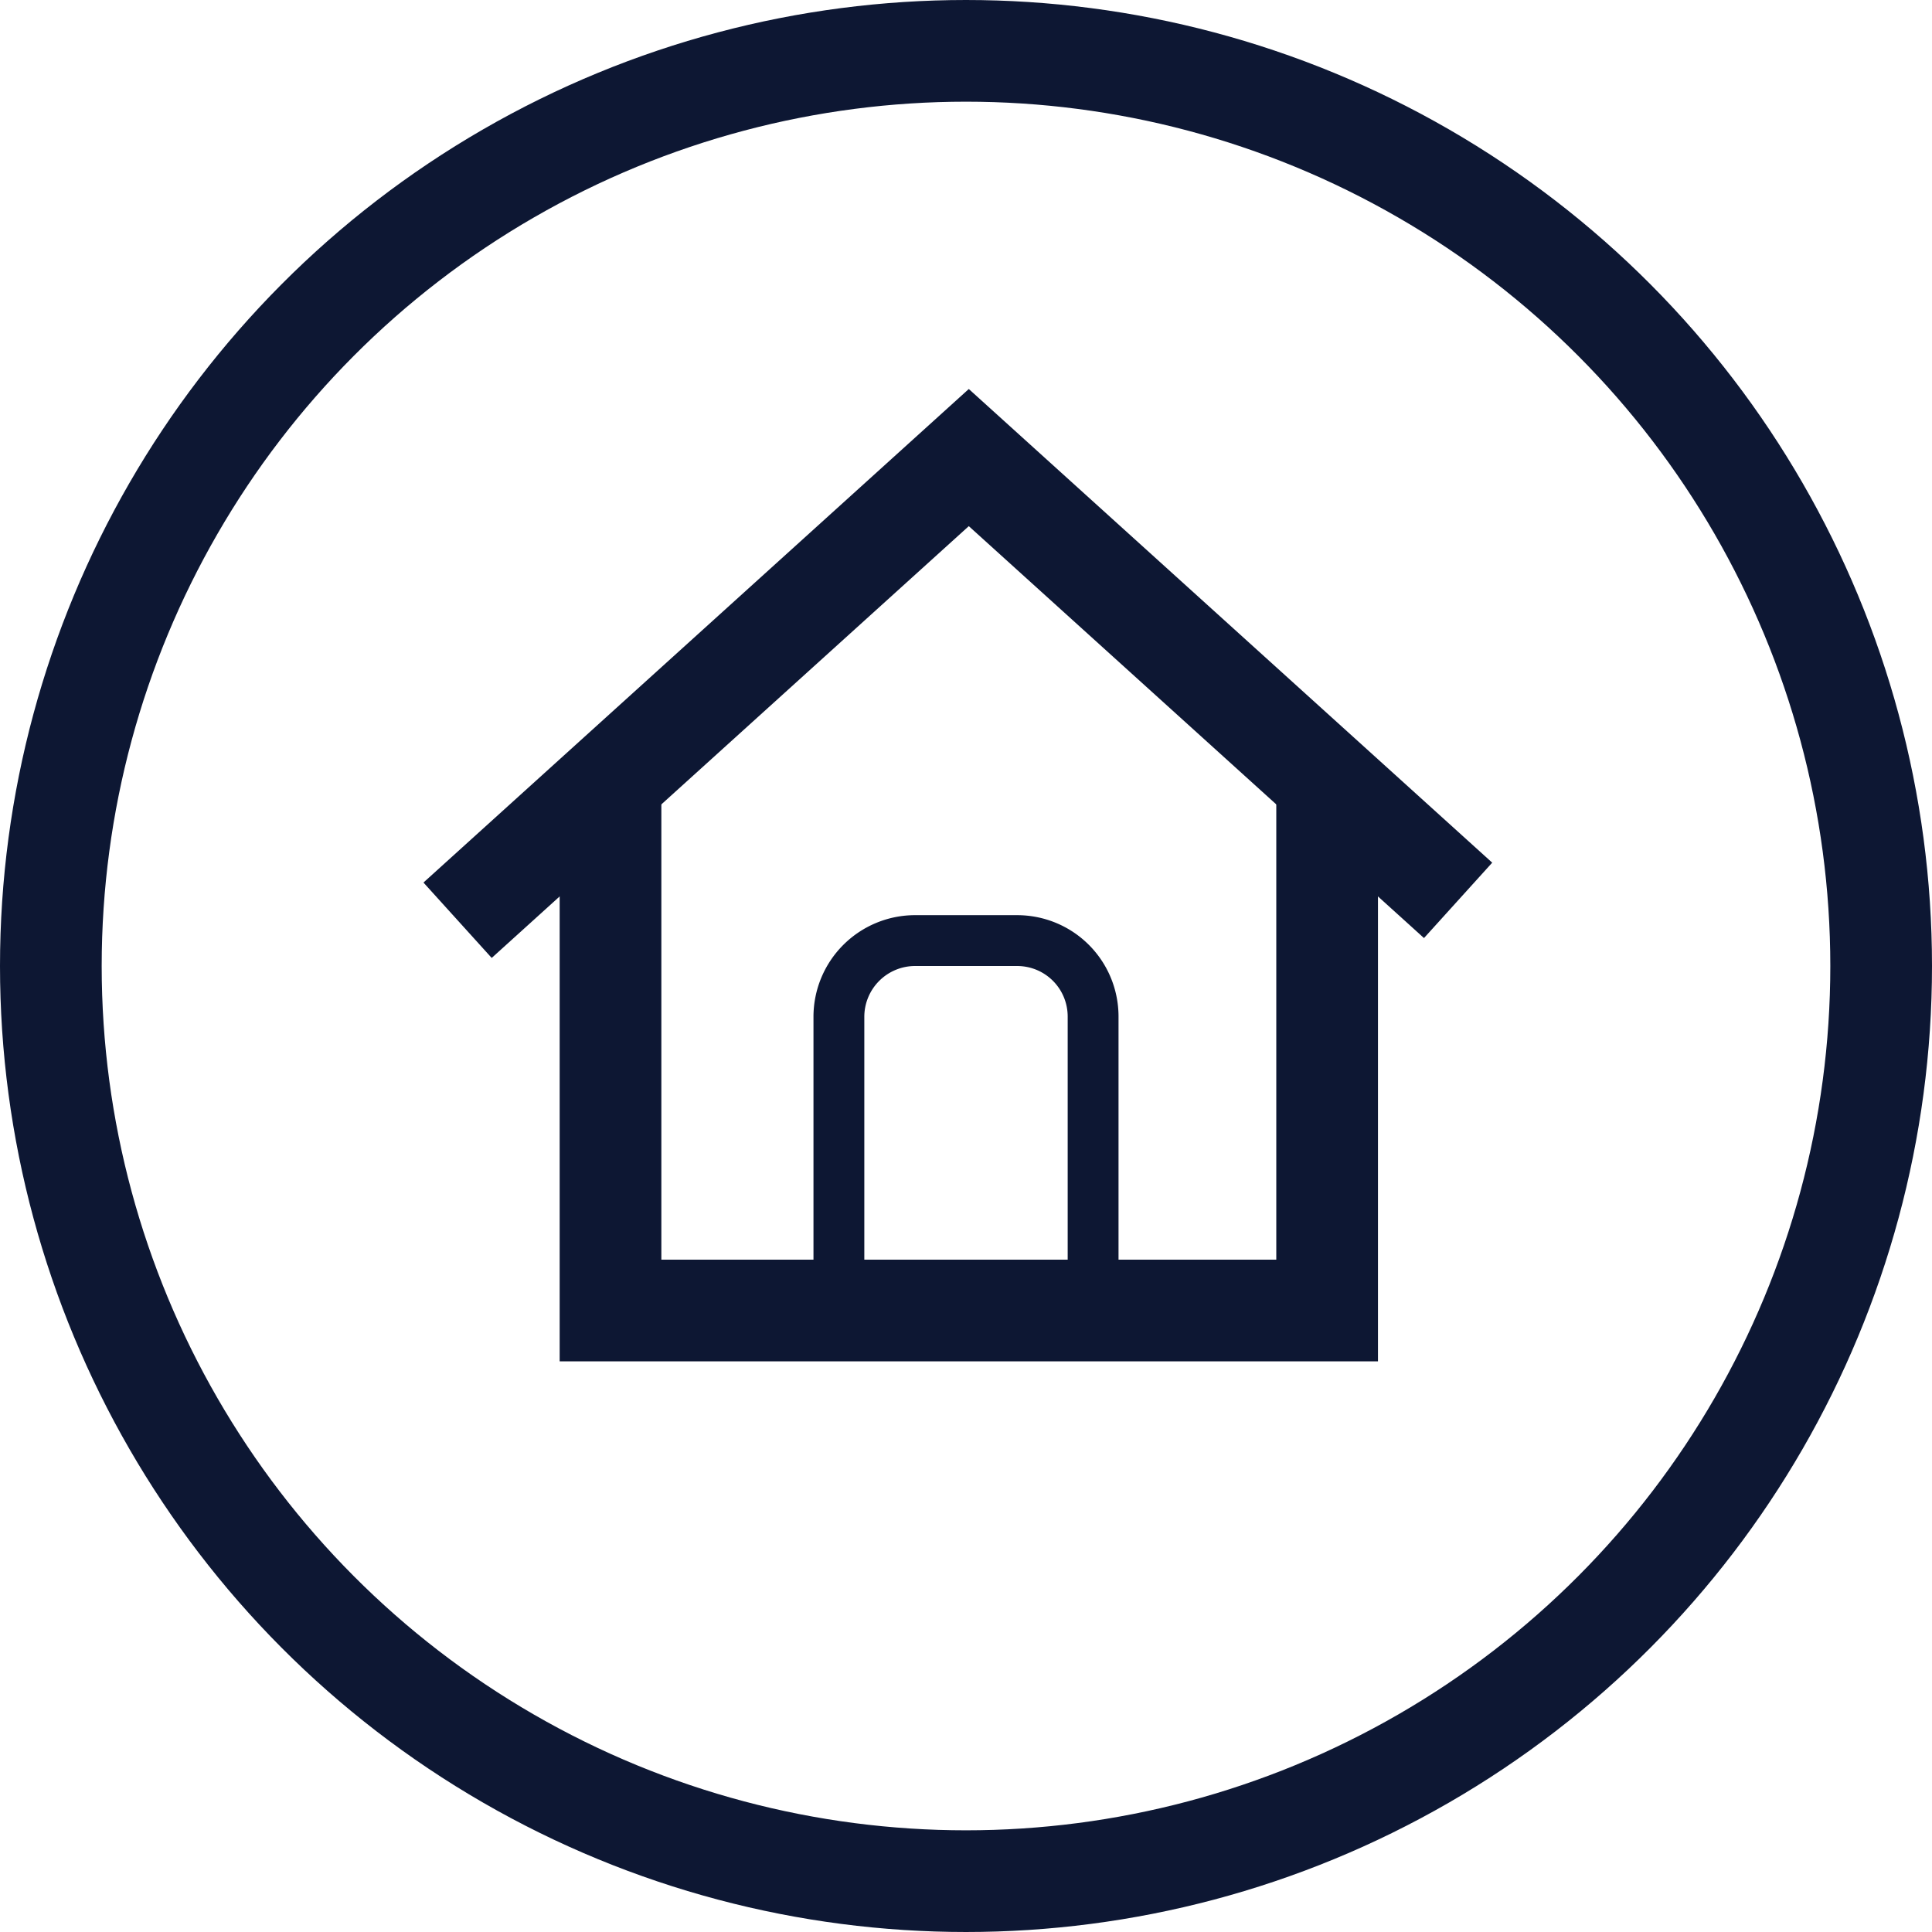 <svg width="38" height="38" viewBox="0 0 38 38" xmlns="http://www.w3.org/2000/svg" xmlns:xlink="http://www.w3.org/1999/xlink"><title>Avatar</title><defs><circle id="a" cx="17" cy="17" r="17"/></defs><g transform="translate(2 2)" fill="none" fill-rule="evenodd"><mask id="b" fill="#fff"><use xlink:href="#a"/></mask><circle stroke="#0D1733" stroke-width="2" cx="17" cy="17" r="18"/><g stroke="#0D1733" mask="url(#b)"><path stroke-width="2" d="M7 16.1L17.055 7l9.624 8.709"/><path stroke-width="2" d="M10.008 13.2v10.576h14.095v-10.46"/><path d="M14.5 23.5h5v-5.502c0-.832-.668-1.498-1.498-1.498h-2.004a1.5 1.5 0 0 0-1.498 1.498V23.5z"/></g></g></svg>